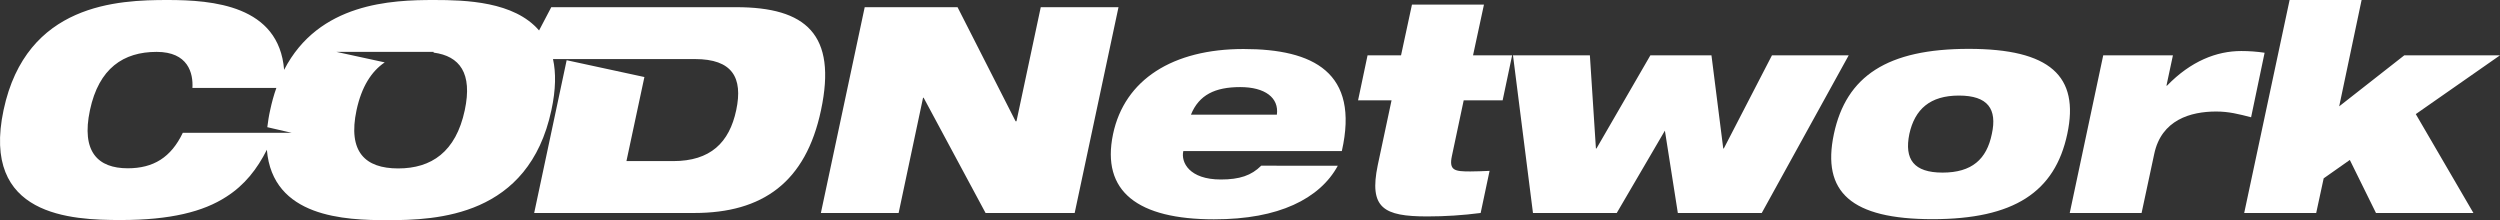 <?xml version="1.0" encoding="utf-8"?>
<!-- Generator: Adobe Illustrator 24.3.0, SVG Export Plug-In . SVG Version: 6.00 Build 0)  -->
<svg version="1.0" id="Layer_1" xmlns="http://www.w3.org/2000/svg" xmlns:xlink="http://www.w3.org/1999/xlink" x="0px" y="0px"
	 viewBox="0 0 1739.6 153.2" style="enable-background:new 0 0 1739.6 153.2;" xml:space="preserve">
<rect x="0" y="0" width="1739.6" height="153.2" fill="#333333" stroke="none"/>
<style type="text/css">
	.st0{fill-rule:evenodd;clip-rule:evenodd;fill:#FFFFFF;}
</style>
<g id="Layer_2_1_">
	<g id="Layer_1-2">
		<path class="st0" d="M571.2,148.2h54.1l17-80.2h0.4l43.1,80.2h62L778.3,5h-54.1l-16.9,79.4h-0.6L666.3,5h-64.6L571.2,148.2z
			 M828.7,79.8c5.6-13.8,16.8-19.2,34.3-19.2c17.2,0,27.1,7.4,25.5,19.2H828.7z M877.6,115.3c-6.8,6.8-15,9.6-28.1,9.6
			c-22,0-27.9-12-26.1-19.8h110.3c12.4-54.7-19.8-71-68.4-71c-49.3,0-82.8,21.3-90.8,59.2c-8.4,40.1,17.4,59.3,70.2,59.3
			c23.1,0,41.1-3.6,55.3-10s24.7-15.8,30.9-27.3H877.6z M945,69.8h23.3l-9.6,45.1c-6.2,29.9,4,35.7,34.5,35.7
			c12.4,0,24.8-0.8,37.1-2.4l6.2-29.3c-4.8,0.2-9.4,0.4-13.4,0.4c-10.8,0-15-0.6-12.8-10.8l8.2-38.7h27.1l6.6-31.3H1025l7.6-35.3
			h-50.1l-7.6,35.3h-23.3L945,69.8z M1066.7,148.2h58.3l33.5-57.3l9,57.3h58.4l60.5-109.7H1233l-33.5,64.8h-0.4l-8.2-64.8h-42.5
			l-37.5,64.8h-0.4l-4.2-64.8h-53.5L1066.7,148.2z M1328.6,93.2c3.8-17.2,14.4-26.7,34.5-26.7c20.2,0,26.7,9.4,22.9,26.7
			c-3.6,17.7-14,26.9-34.3,26.9C1331.7,120.1,1325,110.9,1328.6,93.2L1328.6,93.2z M1276.1,93.2c-8.6,40.5,12,59.3,68.6,59.3
			s85.2-18.8,93.8-59.3c8.6-40.3-12-59.2-68.6-59.2S1284.7,52.9,1276.1,93.2z M1440.1,148.2h50.1l8.8-41.1
			c5-23.7,25.3-29.5,43.1-29.5c8.8,0,15.8,1.8,24.3,4l9.4-44.9c-5.4-0.8-10.8-1.2-16.2-1.2c-17.2,0-35.1,7-51.7,24.1h-0.4l4.5-21.1
			h-48.5l-23.3,109.7L1440.1,148.2z M1561.6,148.2h50.1l5.2-24.1l18.2-12.8l18.2,36.9h67.8L1681,79.4l58.6-40.9H1673L1627.7,74
			l15.6-74h-50.1L1561.6,148.2L1561.6,148.2z"/>
		<path class="st0" d="M127.2,92.4c-8.2,17.2-20.5,24.7-38.3,24.7c-20.7,0-32.5-11.4-26.3-40.5S85.9,36.1,109,36.1
			c21.9,0,25.5,14.8,24.9,25.1h58.4c-1.8,5-3.2,10.2-4.3,15.4c-0.9,3.9-1.5,7.9-2,11.9l16.9,3.9C202.9,92.4,127.2,92.4,127.2,92.4z
			 M383.6,5h128.7c48.5,0,70.2,18.9,59,71.6c-10.6,50.3-40.7,71.6-88.2,71.6H371.7l22.6-106.3l54.1,11.7l-12.5,58.5h32.5
			c25.9,0,39.1-12.8,43.9-35.5c4.8-22.7-2.8-35.5-28.7-35.5h-98.8c2.1,9.5,2,21.1-1.1,35.5c-15.8,74.2-79.8,76.6-114.1,76.6
			c-29.4,0-80-1.8-83.9-49c-6.8,13.5-15.5,24.6-28.2,32.7c-16,10.4-38.9,16.2-73.4,16.2c-34.3,0-97.4-2.4-81.6-76.6S82.3,0,116.6,0
			c31.4,0,77.5,3.7,81.1,48.6C221.8,1.8,272.7,0,302,0c22,0,55.8,1,73.1,21.2L383.6,5z M248.1,76.6c3.5-16.2,10.3-26.9,19.6-33.2
			l-33.6-7.3h67.6v0.5c18.2,2.4,27.2,14.3,21.7,40.1c-6.2,29.1-23.3,40.5-46.3,40.5S241.9,105.7,248.1,76.6L248.1,76.6z"/>
	</g>
</g>
</svg>
